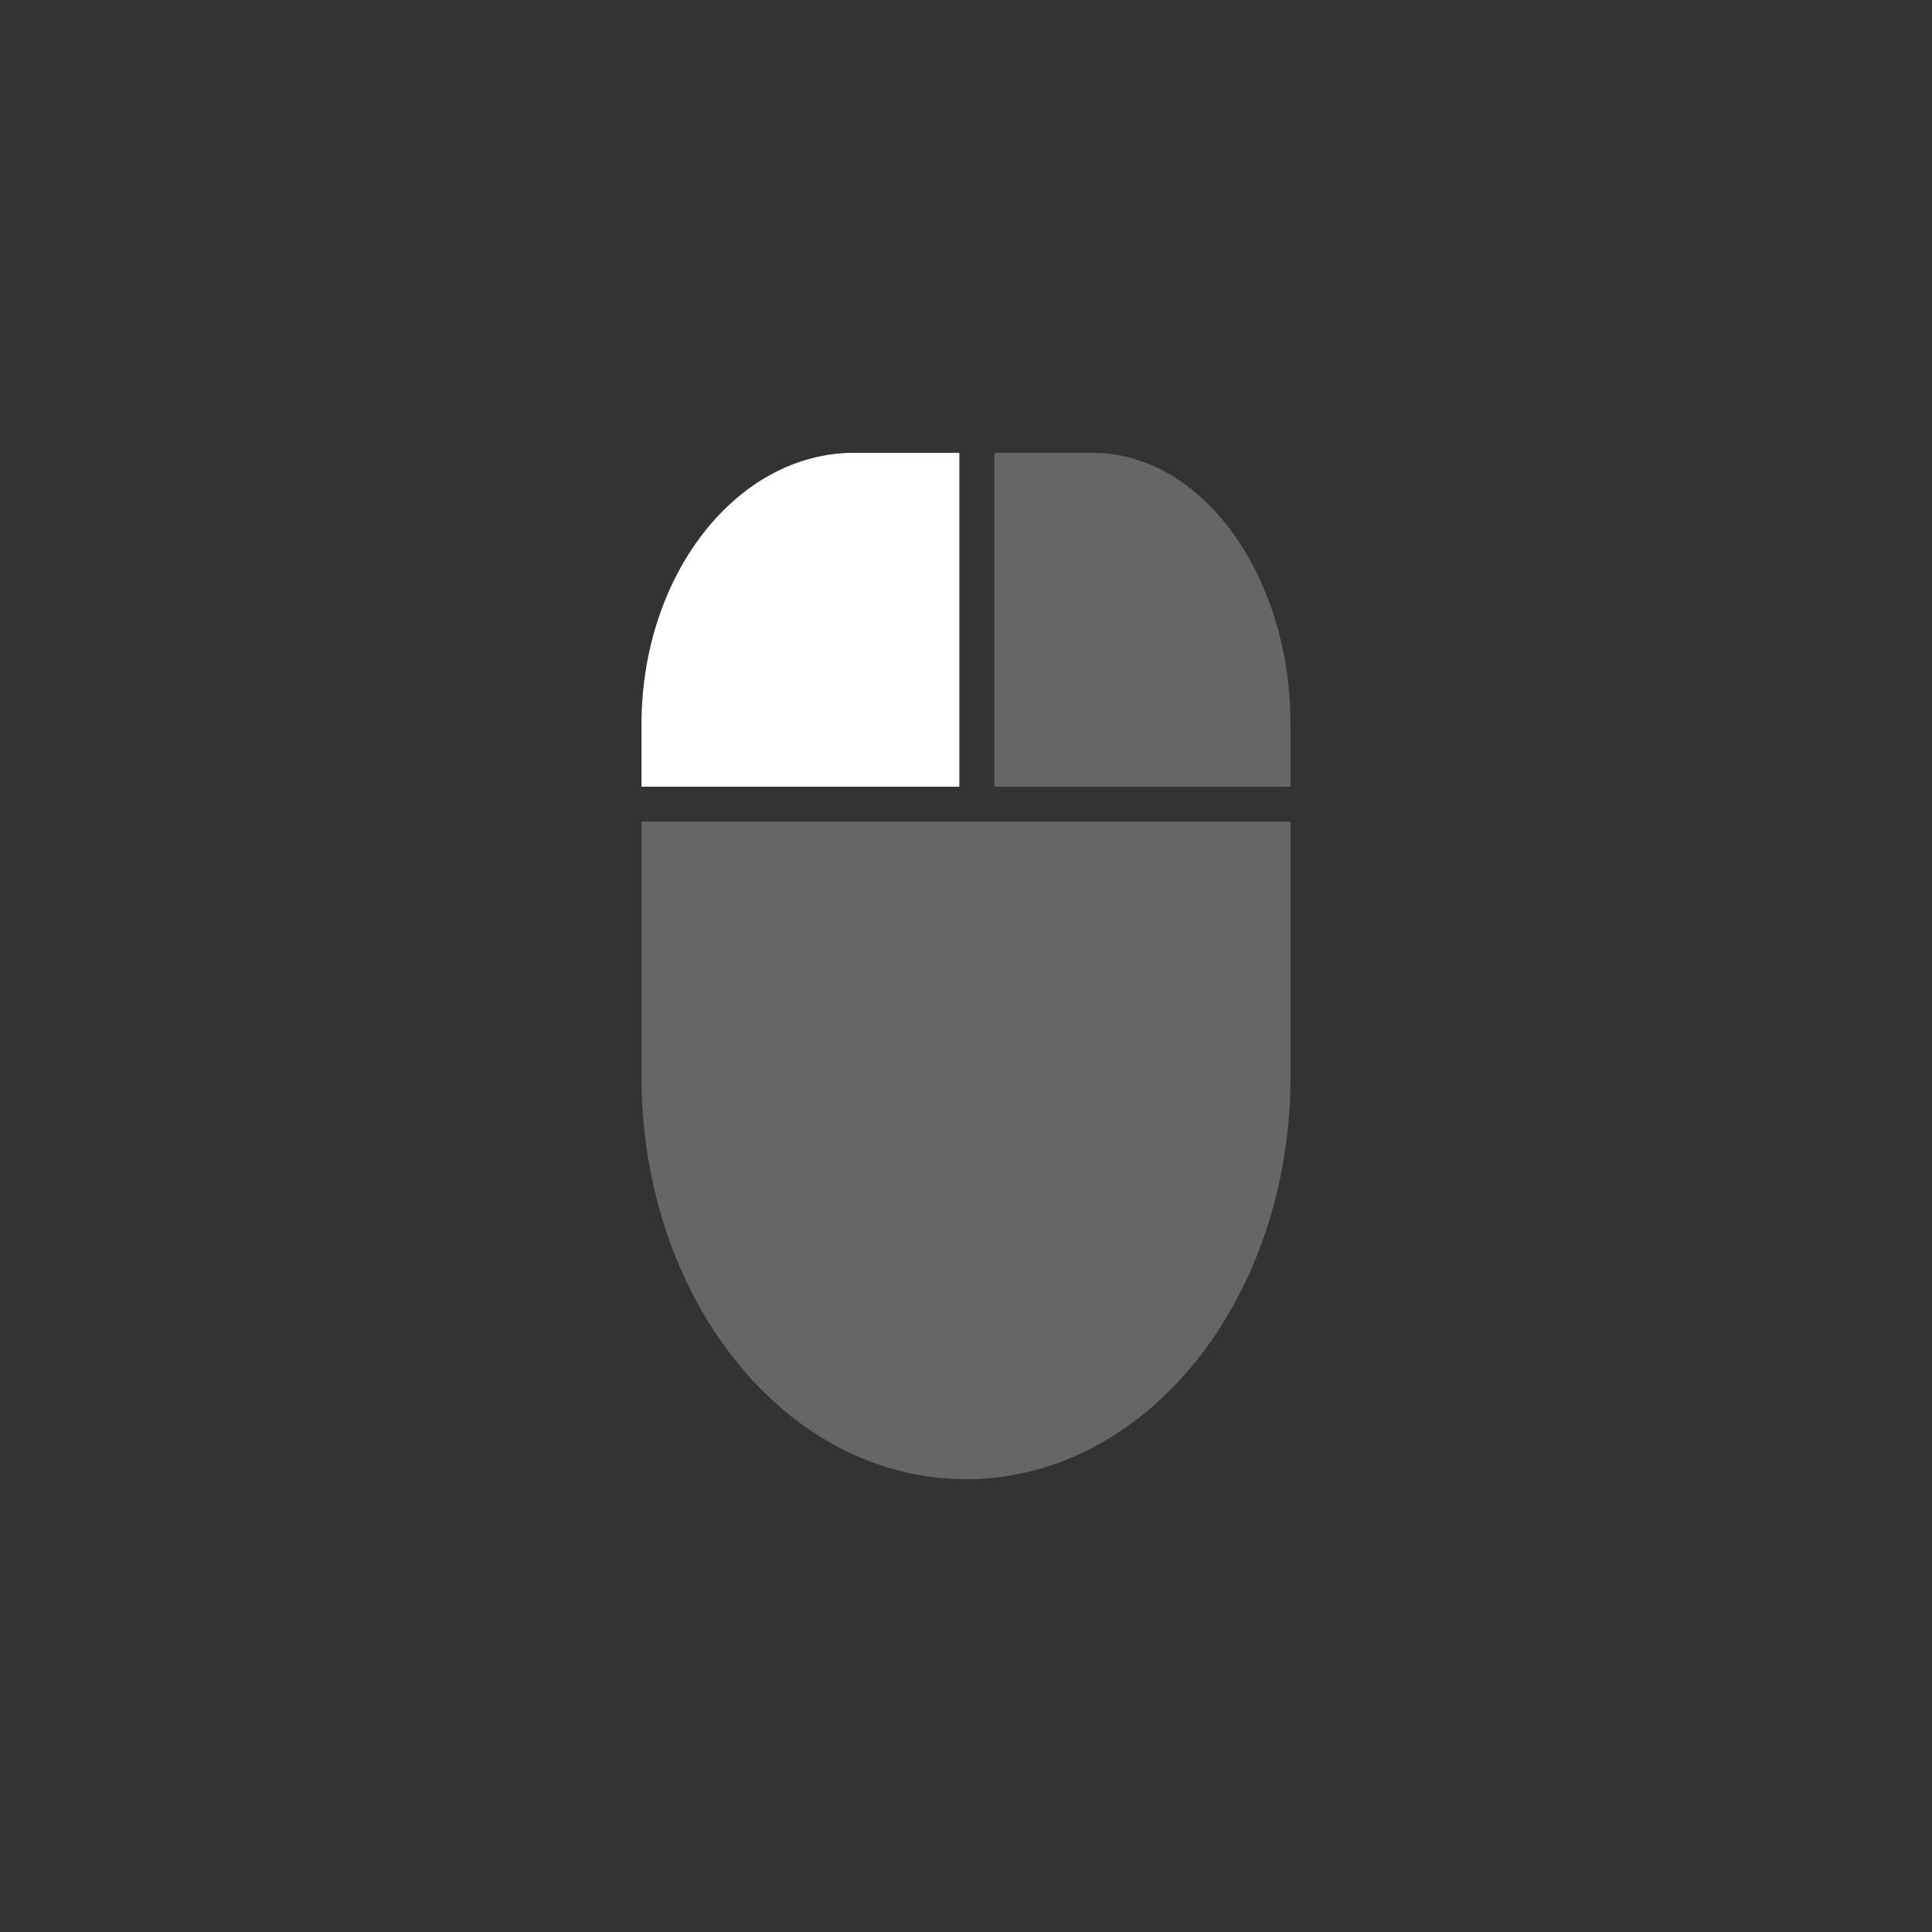 <svg xmlns="http://www.w3.org/2000/svg" xmlns:xlink="http://www.w3.org/1999/xlink" viewBox="0 0 64 64"><rect x="0" y="0" width="64" height="64" fill="#333333" stroke="none"/><defs><clipPath id="clip-path"><path d="M-2161.16,19.19a12.5,12.5,0,0,0-6.35,6l17.65,27.66,1.3-.92L-2157,37.85c.52-.81.25-3.19,3.92-4.81s7.43.58,10.49-.78,4.81-6,4.81-6l-8-12.57c-3.06,1.35-2.68,4.41-5.74,5.76S-2156.88,17.29-2161.16,19.19Z" fill="none"/></clipPath></defs><g id="V5_OTHERS"><path id="Union_21" data-name="Union 21" d="M32.94,26.06h9.81V24c0-4.95-2.93-9-6.57-9H32.94Z" fill="#fff" fill-rule="evenodd" opacity="0.25"/><path id="Tracé_10198" data-name="Tracé 10198" d="M21.25,35.66C21.25,43,26,49,32,49s10.75-6,10.75-13.34V27.22H21.25Z" fill="#fff" fill-rule="evenodd" opacity="0.25" style="isolation:isolate"/><path id="Union_22" data-name="Union 22" d="M31.78,15V26.06H21.25V24c0-4.95,3.15-9,7.05-9Z" fill="#fff" style="isolation:isolate"/></g></svg>